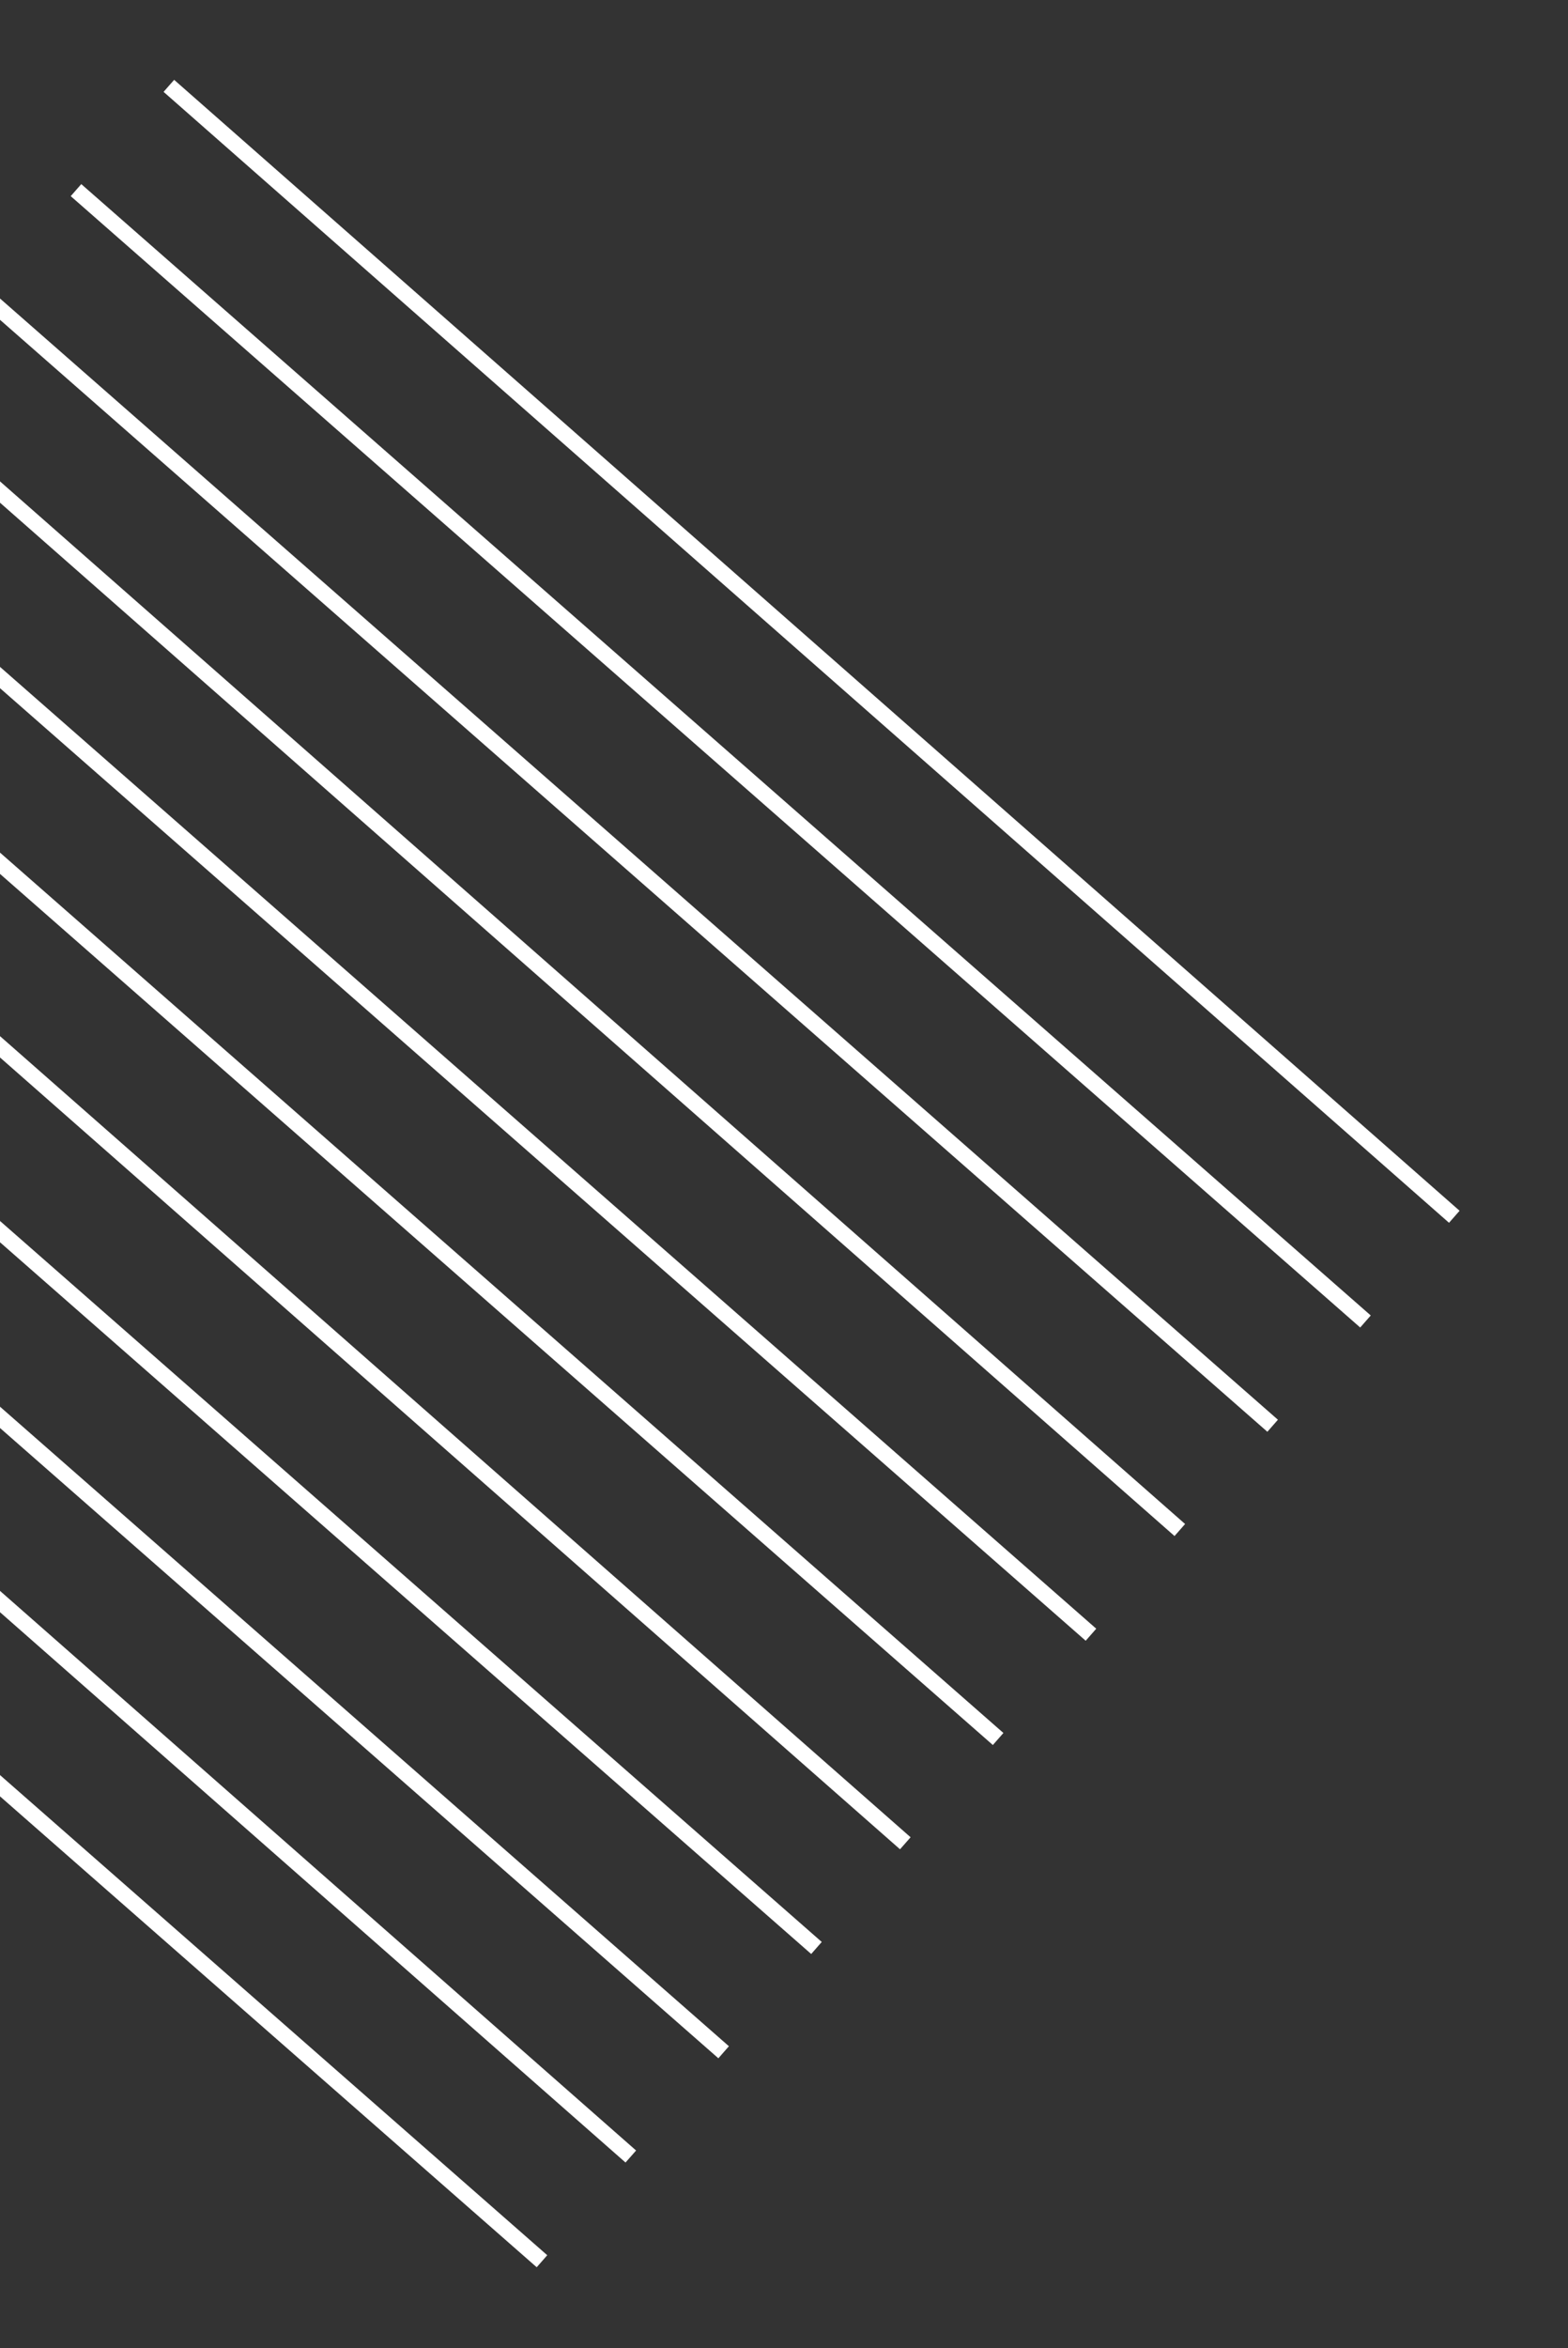 <svg width="147" height="220" viewBox="0 0 147 220" fill="none" xmlns="http://www.w3.org/2000/svg">
<rect x="0" y="0" width="147" height="220" fill="#333333" stroke="none"/>
<path d="M136.341 113.993L15.831 8.043" stroke="white" stroke-width="1.5" stroke-miterlimit="10"/>
<path d="M128.013 123.803L7.125 17.812" stroke="white" stroke-width="1.5" stroke-miterlimit="10"/>
<path d="M119.31 133.571L-1.578 27.58" stroke="white" stroke-width="1.5" stroke-miterlimit="10"/>
<path d="M110.607 143.339L-9.903 37.39" stroke="white" stroke-width="1.5" stroke-miterlimit="10"/>
<path d="M102.278 153.148L-18.609 47.158" stroke="white" stroke-width="1.5" stroke-miterlimit="10"/>
<path d="M93.575 162.917L-27.312 56.927" stroke="white" stroke-width="1.5" stroke-miterlimit="10"/>
<path d="M84.872 172.686L-35.638 66.737" stroke="white" stroke-width="1.5" stroke-miterlimit="10"/>
<path d="M76.544 182.495L-44.344 76.504" stroke="white" stroke-width="1.5" stroke-miterlimit="10"/>
<path d="M67.841 192.264L-53.047 86.273" stroke="white" stroke-width="1.5" stroke-miterlimit="10"/>
<path d="M59.138 202.032L-61.372 96.082" stroke="white" stroke-width="1.5" stroke-miterlimit="10"/>
<path d="M50.81 211.842L-70.078 105.851" stroke="white" stroke-width="1.5" stroke-miterlimit="10"/>
</svg>
